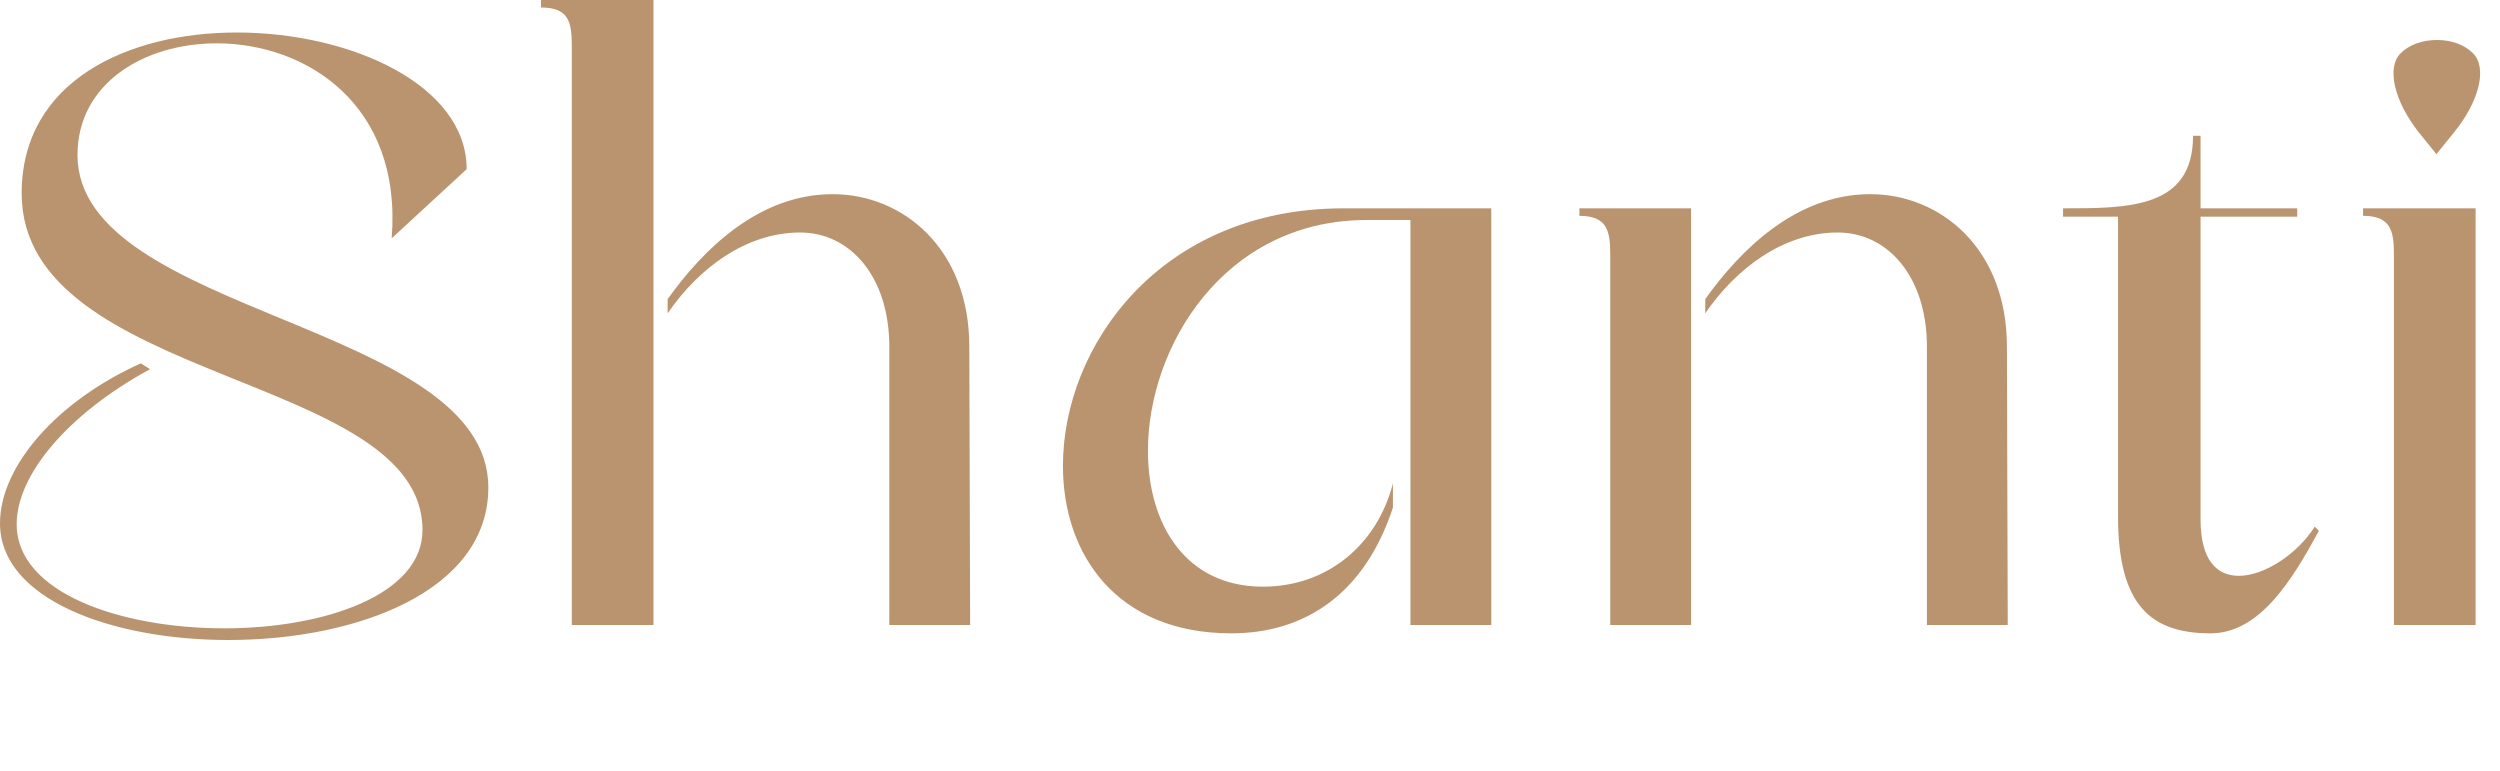 <svg width="120" height="37" viewBox="0 0 120 37" fill="none" xmlns="http://www.w3.org/2000/svg">
<path d="M1.04 9.28C1.04 18.44 20.28 17.88 20.28 25.44C20.28 28.56 15.56 30.16 10.76 30.16C5.84 30.16 0.8 28.48 0.8 25.16C0.8 22.8 3.24 19.88 7.2 17.72L6.76 17.44C2.76 19.24 0 22.36 0 25.12C0 28.76 5.36 30.72 10.96 30.72C17.08 30.72 23.44 28.4 23.44 23.4C23.44 15.48 3.72 15.12 3.72 7.44C3.72 4 6.92 2.08 10.4 2.08C14.68 2.08 19.32 5 18.8 11.44L22.4 8.12C22.4 4.08 16.84 1.56 11.36 1.56C6.16 1.56 1.04 3.88 1.04 9.28ZM27.447 30H31.367V-2.38419e-06H25.967V0.36C27.327 0.36 27.447 1.08 27.447 2.24V30ZM32.047 14.36V15.04C33.527 12.88 35.807 11.16 38.407 11.16C40.807 11.16 42.687 13.28 42.687 16.64C42.687 36.68 42.687 10 42.687 30H46.567L46.527 16.64C46.527 11.92 43.327 9.32 39.967 9.32C36.407 9.32 33.727 12 32.047 14.36ZM71.581 10H64.501C55.661 10 51.021 16.64 51.021 22.36C51.021 26.64 53.621 30.4 59.101 30.4C62.741 30.4 65.541 28.4 66.861 24.36V23.2C66.101 26.16 63.701 28.16 60.621 28.16C56.901 28.16 55.101 25.16 55.101 21.64C55.101 16.64 58.741 10.6 65.541 10.56H67.701C67.701 28.92 67.701 10.56 67.701 30H71.581V10ZM81.852 14.36V15.04C83.332 12.88 85.612 11.16 88.212 11.16C90.612 11.16 92.492 13.28 92.492 16.64C92.492 36.68 92.492 10 92.492 30H96.372L96.332 16.64C96.332 11.92 93.132 9.32 89.772 9.32C86.212 9.32 83.532 12 81.852 14.36ZM81.172 30V10H75.812V10.36C77.172 10.36 77.292 11.12 77.292 12.24V15.36C77.292 26 77.292 12.28 77.292 30H81.172ZM105.626 24.92V10.4H110.266V10H105.626V6.52H105.266C105.266 10 102.186 10 99.026 10V10.4H101.666V24.8C101.666 29.12 103.306 30.4 106.106 30.4C108.466 30.4 110.026 27.84 111.306 25.48L111.106 25.28C110.306 26.56 108.706 27.64 107.466 27.64C106.426 27.64 105.626 26.92 105.626 24.92ZM101.666 10.36C100.906 10.36 99.866 10.36 99.706 10.36H101.666ZM115.228 2.56C114.548 3.24 114.908 4.84 116.108 6.36L116.948 7.4L117.788 6.36C119.028 4.84 119.388 3.24 118.708 2.56C118.268 2.12 117.628 1.92 116.988 1.92C116.308 1.92 115.668 2.12 115.228 2.56ZM118.828 30V10H113.428V10.36C114.788 10.36 114.908 11.12 114.908 12.24V30H118.828Z" fill="#BA936F"/>
</svg>
